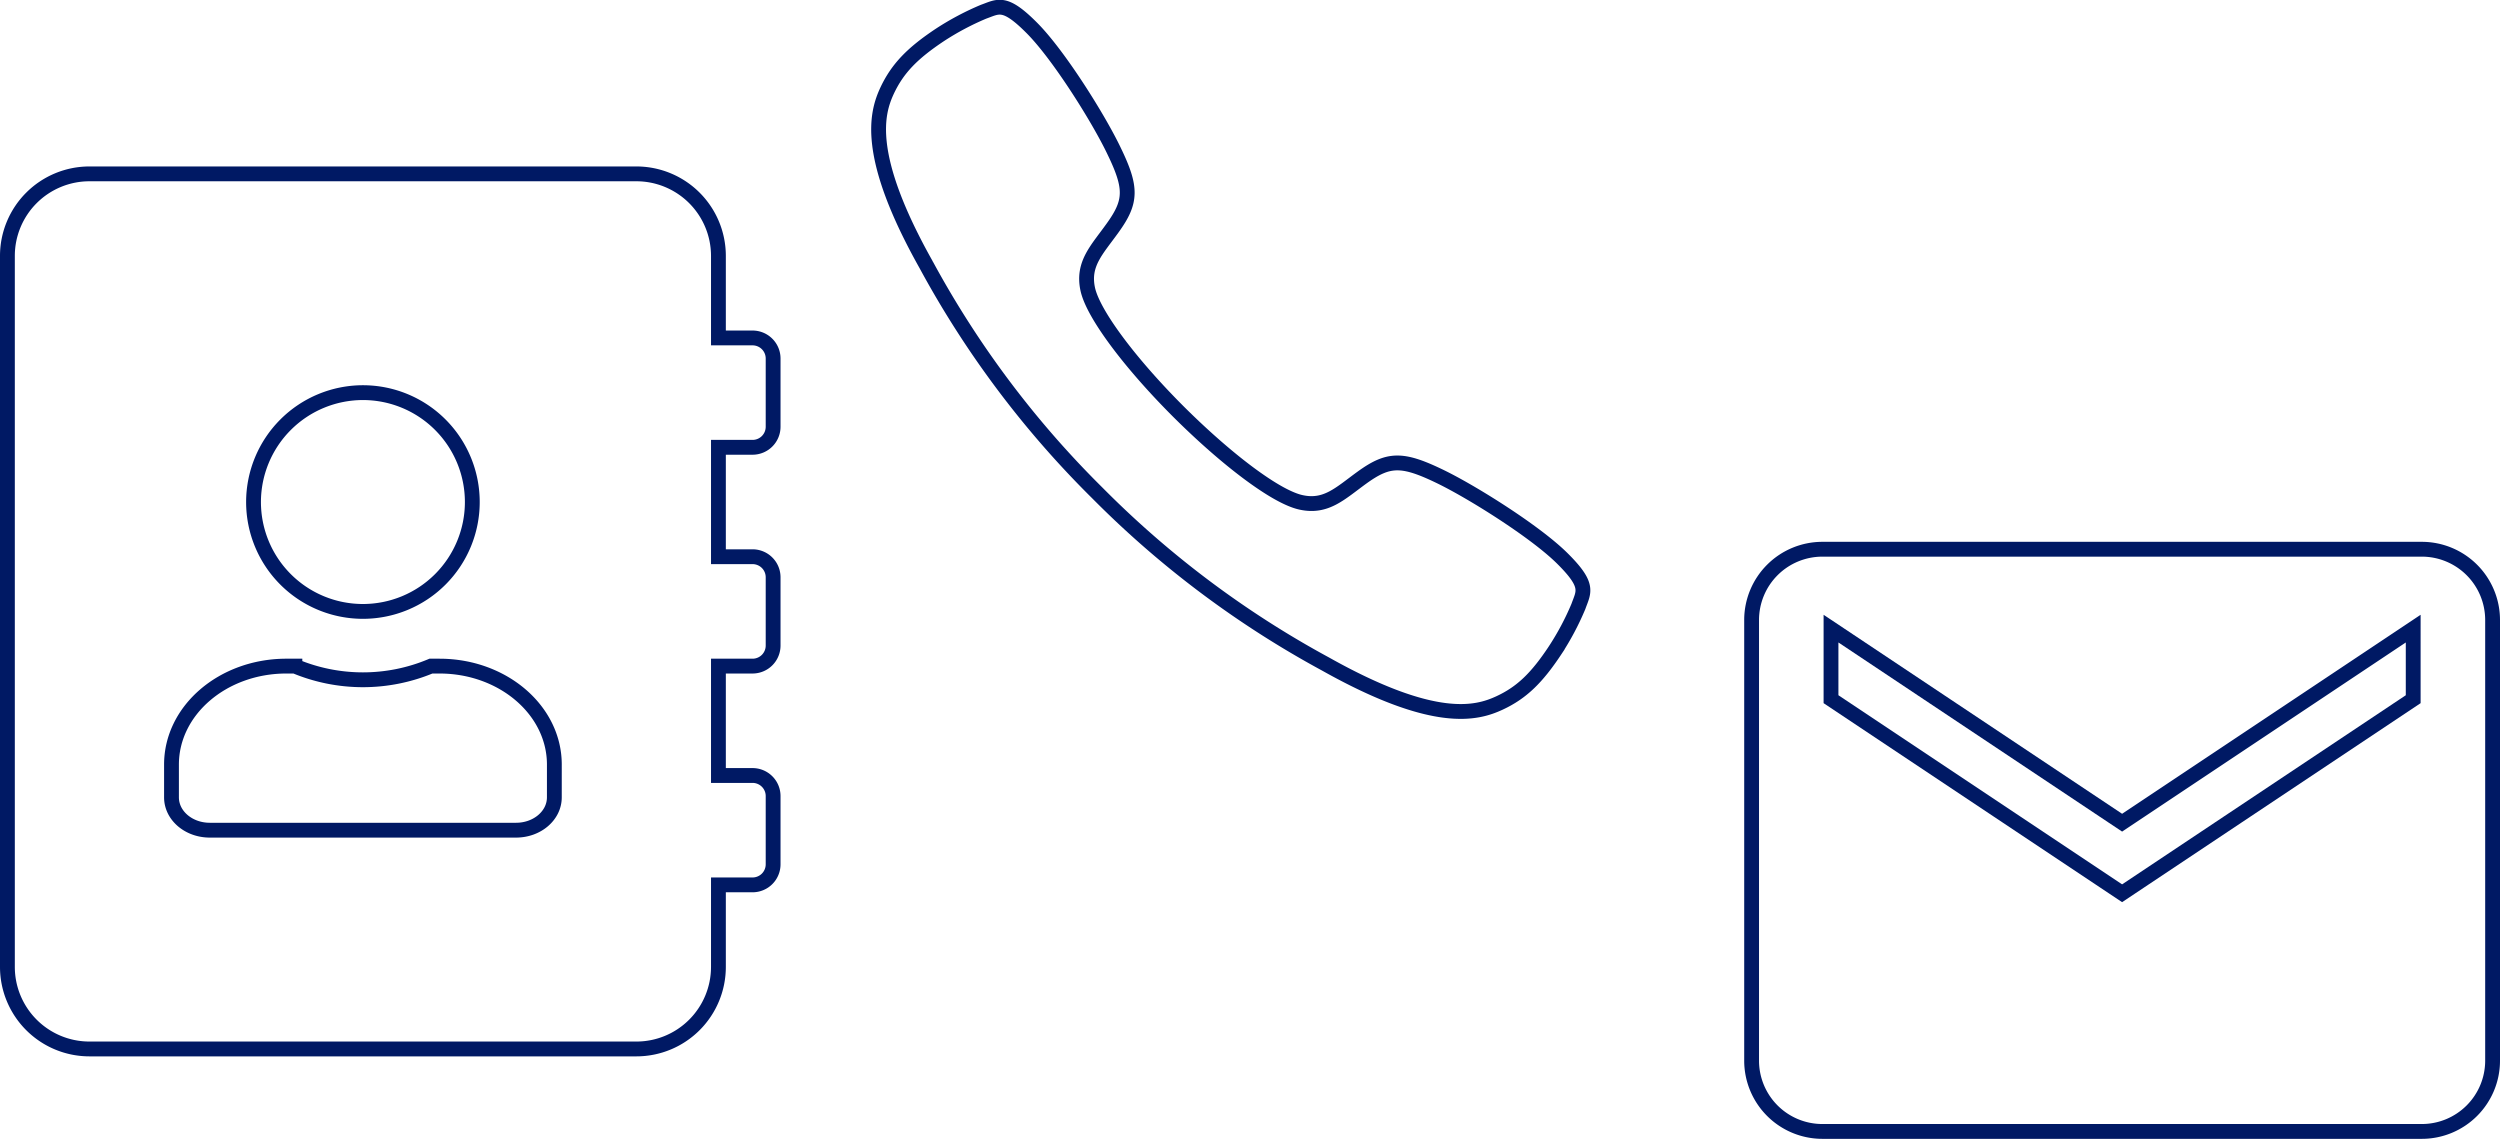 <svg xmlns="http://www.w3.org/2000/svg" width="337.363" height="153.682" viewBox="0 0 337.363 153.682">
  <g id="Grupo_15044" data-name="Grupo 15044" transform="translate(-938 -111.448)">
    <path id="Icon_awesome-address-book" data-name="Icon awesome-address-book" d="M100.561,36.9a2.776,2.776,0,0,0,2.768-2.768V24.91a2.776,2.776,0,0,0-2.768-2.768H95.948V11.071A11.074,11.074,0,0,0,84.877,0H11.071A11.074,11.074,0,0,0,0,11.071v95.948A11.074,11.074,0,0,0,11.071,118.09H84.877a11.074,11.074,0,0,0,11.071-11.071V95.948h4.613a2.776,2.776,0,0,0,2.768-2.768V83.955a2.776,2.776,0,0,0-2.768-2.768H95.948V66.426h4.613a2.776,2.776,0,0,0,2.768-2.768V54.432a2.776,2.776,0,0,0-2.768-2.768H95.948V36.9ZM47.974,29.523A14.761,14.761,0,1,1,33.213,44.284,14.775,14.775,0,0,1,47.974,29.523ZM73.806,84.139c0,2.445-2.306,4.428-5.166,4.428H27.308c-2.86,0-5.166-1.984-5.166-4.428V79.711c0-7.335,6.942-13.285,15.5-13.285h1.153a23.757,23.757,0,0,0,18.359,0h1.153c8.557,0,15.5,5.951,15.5,13.285Z" transform="translate(939 134.91)" fill="none" stroke="#001964" stroke-width="2"/>
    <path id="Icon_ionic-ios-call" data-name="Icon ionic-ios-call" d="M96.789,78.918c-3.637-3.637-12.371-9.105-16.676-11.159-5-2.4-6.829-2.351-10.367.2-2.944,2.128-4.849,4.107-8.239,3.365-3.39-.718-10.07-5.79-16.553-12.247-6.482-6.482-11.53-13.163-12.247-16.553-.718-3.414,1.262-5.295,3.365-8.239,2.548-3.538,2.623-5.369.2-10.367-2.054-4.33-7.5-13.039-11.159-16.676C21.474,3.6,20.657,4.395,18.653,5.112A36.747,36.747,0,0,0,12.74,8.255c-3.637,2.425-5.666,4.454-7.1,7.5-1.41,3.043-3.043,8.709,5.27,23.505a131.156,131.156,0,0,0,23.06,30.755h0l.025.025.025.025h0A131.668,131.668,0,0,0,64.773,93.12c14.8,8.313,20.462,6.68,23.505,5.27s5.072-3.439,7.5-7.1a36.748,36.748,0,0,0,3.142-5.913C99.634,83.372,100.451,82.555,96.789,78.918Z" transform="translate(1052.073 107.919)" fill="none" stroke="#001964" stroke-width="2"/>
    <path id="Icon_ionic-md-mail" data-name="Icon ionic-md-mail" d="M92.718,5.625H11.773A9.551,9.551,0,0,0,2.25,15.148V74.666a9.551,9.551,0,0,0,9.523,9.523H92.718a9.551,9.551,0,0,0,9.523-9.523V15.148A9.551,9.551,0,0,0,92.718,5.625Zm-1.19,20.236L52.246,52.049,12.963,25.861V16.338L52.246,42.526,91.528,16.338Z" transform="translate(1172.122 179.94)" fill="none" stroke="#001964" stroke-width="2"/>
  </g>
</svg>

